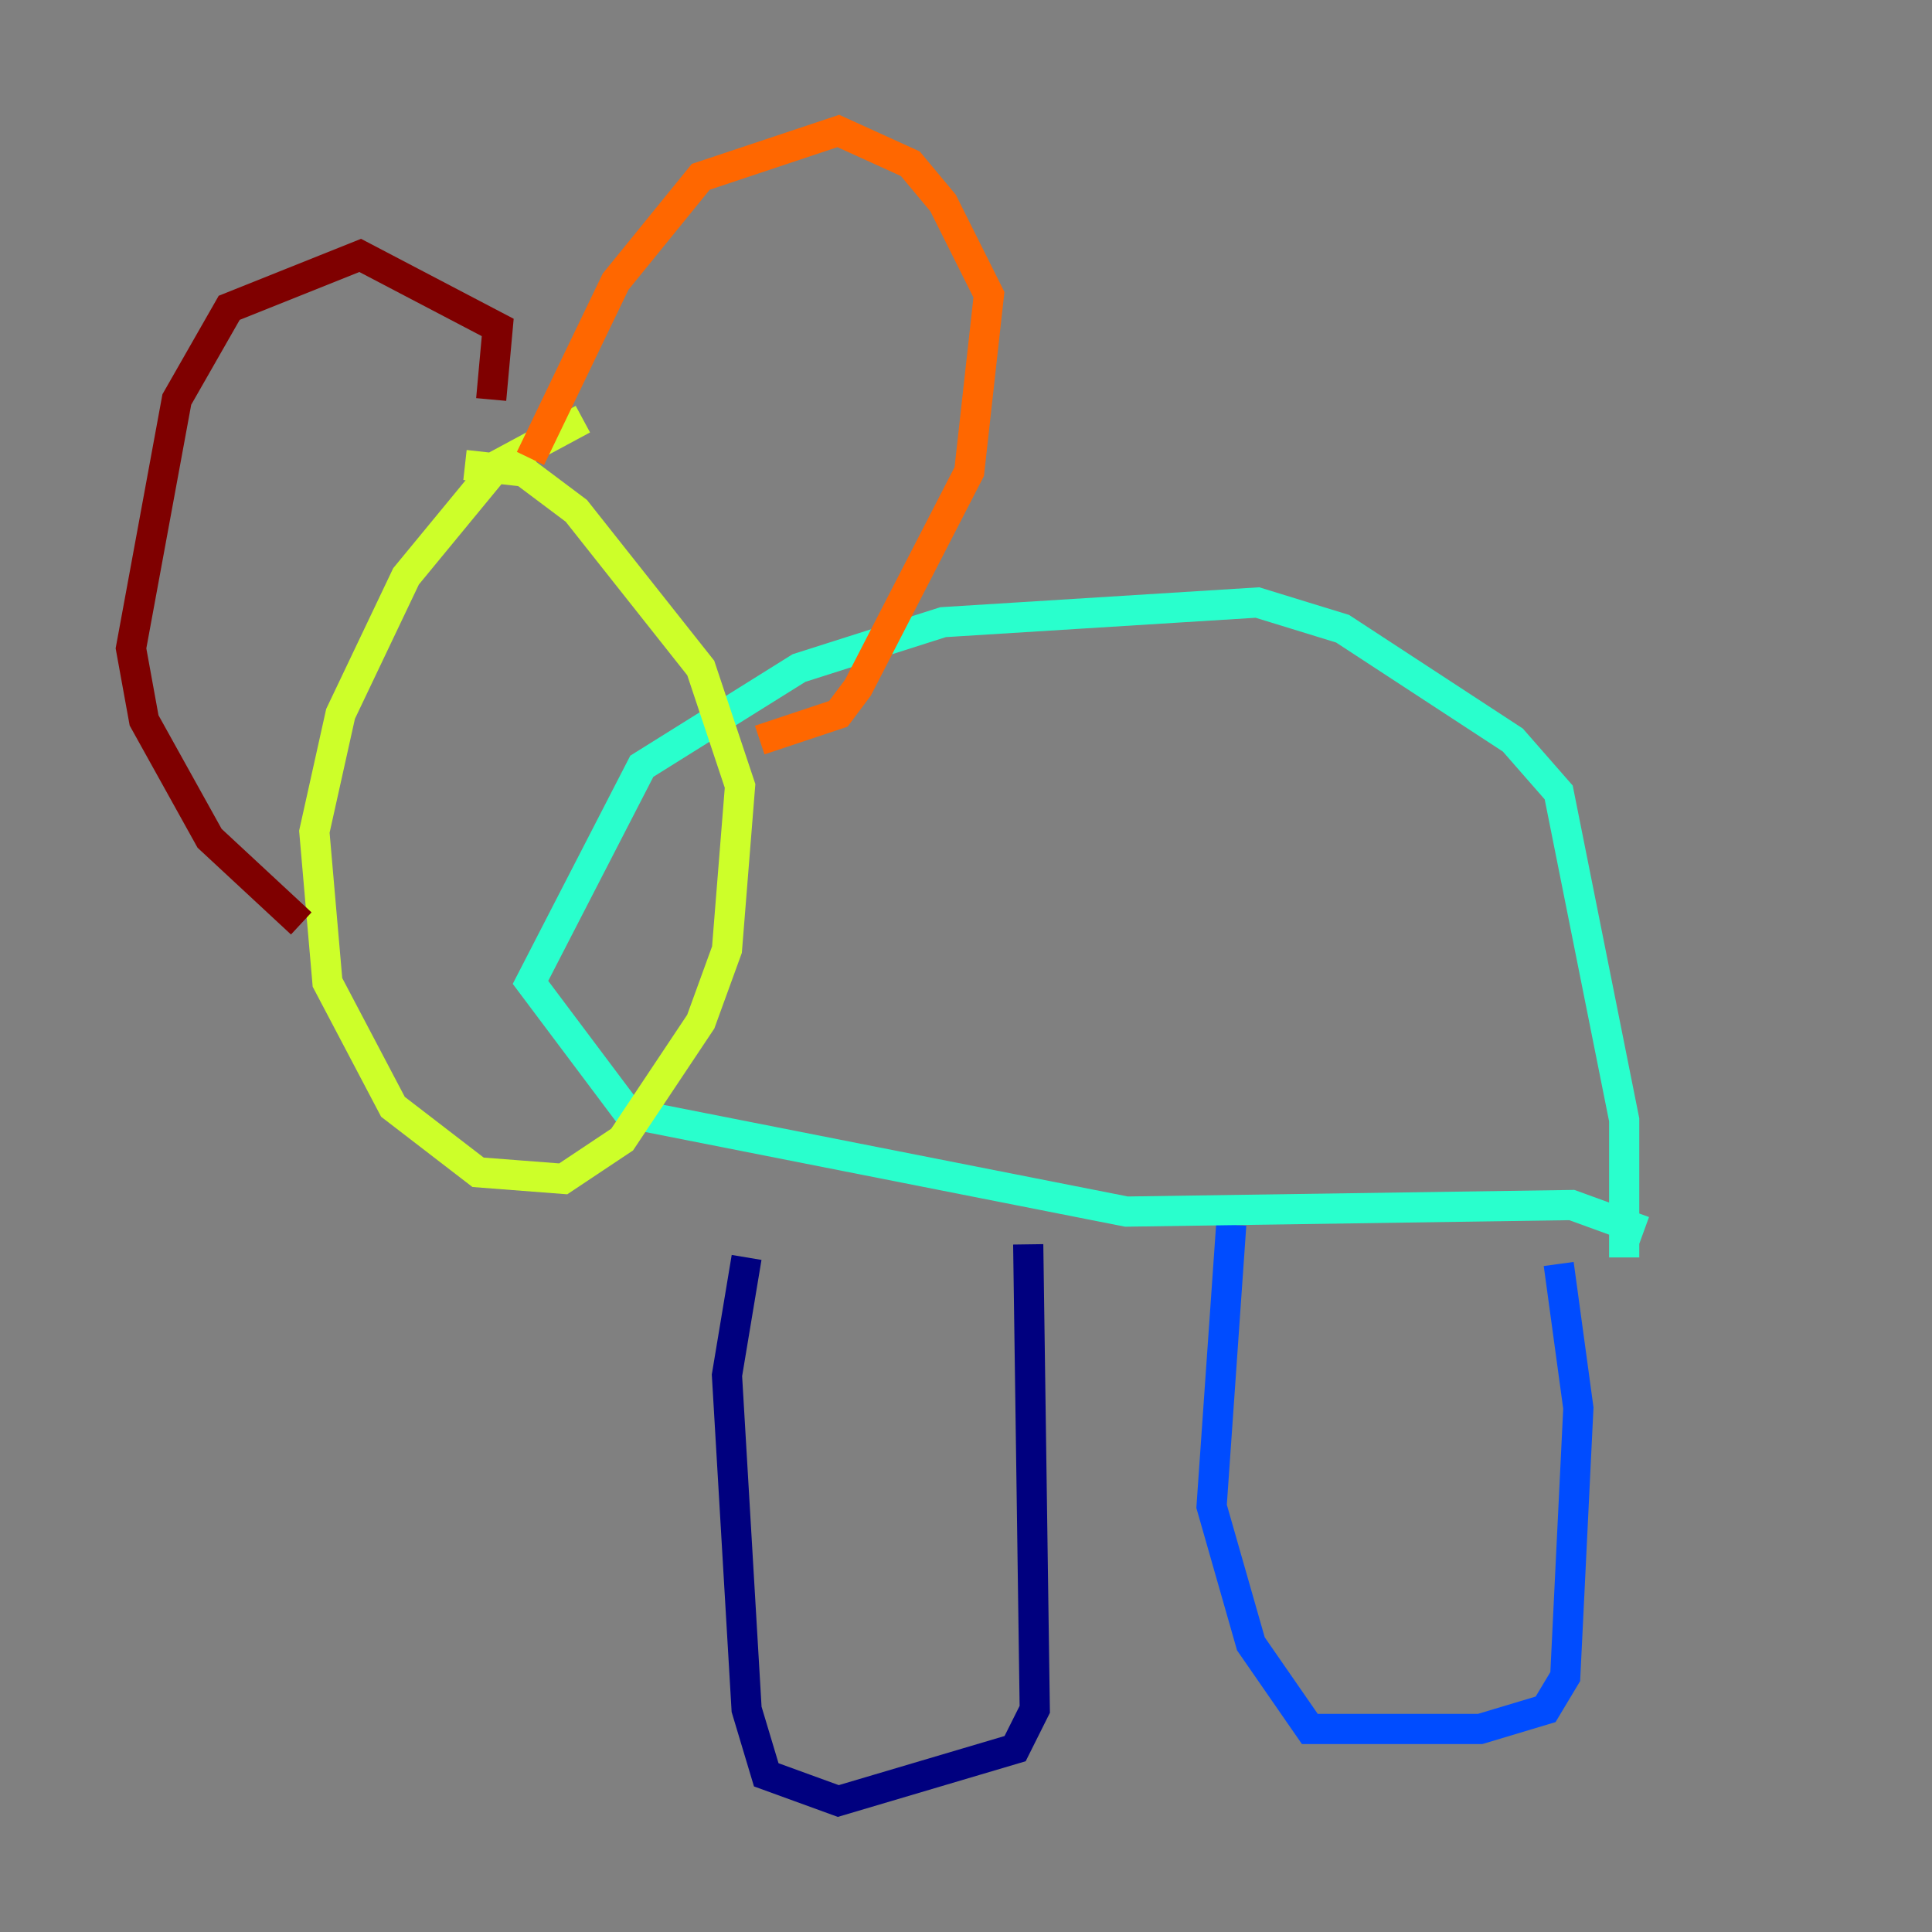 <?xml version="1.0" encoding="utf-8" ?>
<svg baseProfile="tiny" height="128" version="1.2" viewBox="0,0,128,128" width="128" xmlns="http://www.w3.org/2000/svg" xmlns:ev="http://www.w3.org/2001/xml-events" xmlns:xlink="http://www.w3.org/1999/xlink"><rect x="0" y="0" width="128" height="128" fill="#808080" stroke="none"/><defs /><polyline fill="none" points="49.464,83.308 48.163,91.119 49.464,113.248 50.766,117.586 55.539,119.322 67.254,115.851 68.556,113.248 68.122,82.441" stroke="#00007f" stroke-width="2" /><polyline fill="none" points="81.573,81.139 80.271,99.797 82.875,108.909 86.78,114.549 98.061,114.549 102.4,113.248 103.702,111.078 104.57,93.288 103.268,83.742" stroke="#004cff" stroke-width="2" /><polyline fill="none" points="108.909,81.573 104.136,79.837 74.63,80.271 41.654,73.763 35.146,65.085 42.522,50.766 52.936,44.258 62.481,41.22 83.308,39.919 88.949,41.654 100.231,49.031 103.268,52.502 107.607,74.197 107.607,83.308" stroke="#29ffcd" stroke-width="2" /><polyline fill="none" points="38.617,27.77 32.976,30.807 26.902,38.183 22.563,47.295 20.827,55.105 21.695,65.085 26.034,73.329 31.675,77.668 37.315,78.102 41.22,75.498 46.427,67.688 48.163,62.915 49.031,52.068 46.427,44.258 38.183,33.844 34.712,31.241 30.807,30.807" stroke="#cdff29" stroke-width="2" /><polyline fill="none" points="35.146,30.373 40.786,18.658 46.427,11.715 55.539,8.678 60.312,10.848 62.481,13.451 65.519,19.525 64.217,31.241 56.841,45.559 55.539,47.295 50.332,49.031" stroke="#ff6700" stroke-width="2" /><polyline fill="none" points="32.542,26.468 32.976,21.695 23.864,16.922 15.186,20.393 11.715,26.468 8.678,42.956 9.546,47.729 13.885,55.539 19.959,61.18" stroke="#7f0000" stroke-width="2" /></svg>